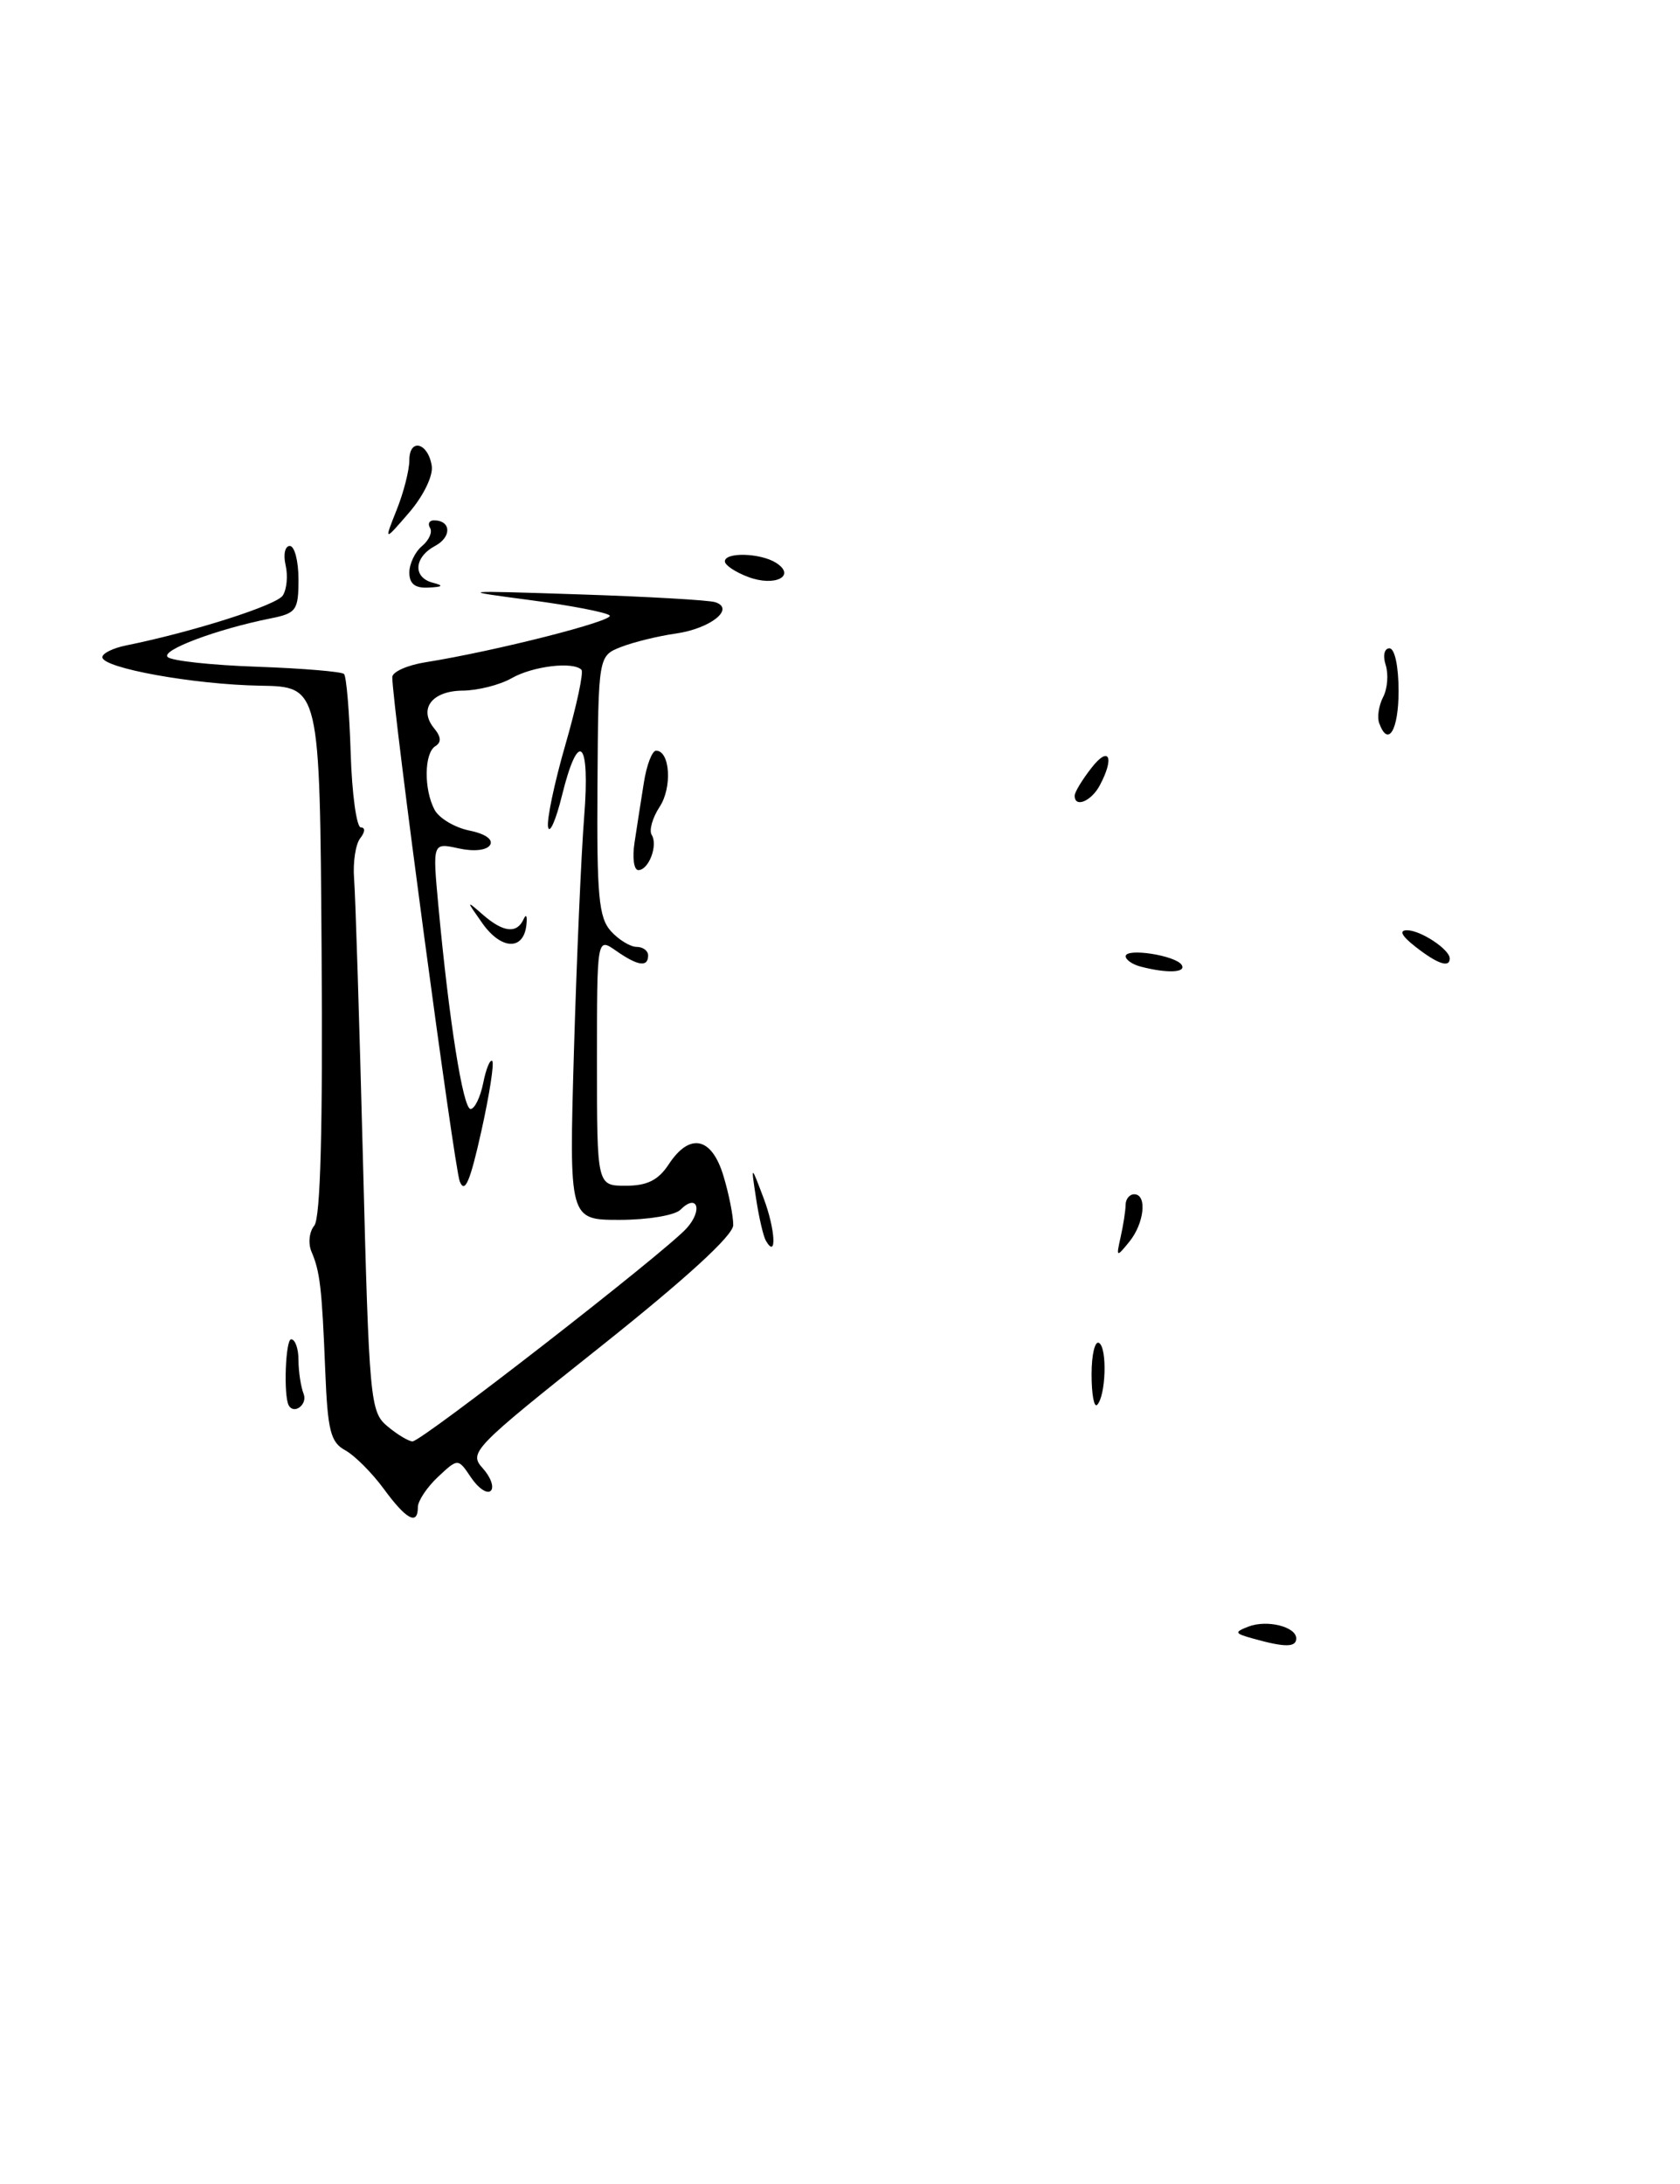 <?xml version="1.0" encoding="UTF-8" standalone="no"?>
<!DOCTYPE svg PUBLIC "-//W3C//DTD SVG 1.1//EN" "http://www.w3.org/Graphics/SVG/1.1/DTD/svg11.dtd" >
<svg xmlns="http://www.w3.org/2000/svg" xmlns:xlink="http://www.w3.org/1999/xlink" version="1.1" viewBox="0 0 197 256">
 <g >
 <path fill="currentColor"
d=" M 147.00 192.10 C 144.75 191.48 144.69 191.34 146.39 190.68 C 148.57 189.84 152.00 190.69 152.00 192.07 C 152.00 193.12 150.67 193.13 147.00 192.10 Z  M 45.00 174.53 C 43.62 172.65 41.59 170.62 40.48 170.01 C 38.76 169.07 38.42 167.71 38.14 160.71 C 37.75 151.00 37.53 149.08 36.53 146.74 C 36.11 145.77 36.26 144.39 36.85 143.68 C 37.58 142.81 37.86 132.33 37.71 111.44 C 37.50 80.50 37.50 80.50 30.50 80.38 C 22.75 80.25 12.00 78.31 12.00 77.04 C 12.00 76.59 13.24 75.98 14.75 75.67 C 22.61 74.08 32.41 70.96 33.16 69.81 C 33.63 69.09 33.78 67.49 33.49 66.25 C 33.20 65.01 33.42 64.00 33.98 64.00 C 34.54 64.00 35.00 65.76 35.00 67.92 C 35.00 71.54 34.75 71.89 31.75 72.49 C 25.44 73.75 18.83 76.23 19.66 77.02 C 20.12 77.47 24.85 77.98 30.17 78.16 C 35.49 78.35 40.06 78.73 40.34 79.01 C 40.62 79.29 40.97 83.45 41.12 88.26 C 41.27 93.07 41.81 97.00 42.32 97.00 C 42.85 97.00 42.81 97.54 42.25 98.25 C 41.70 98.94 41.37 101.08 41.52 103.00 C 41.68 104.92 42.14 119.76 42.56 135.97 C 43.28 164.16 43.41 165.51 45.41 167.18 C 46.56 168.15 47.89 168.95 48.37 168.97 C 49.40 169.01 77.93 146.84 80.51 143.99 C 82.45 141.85 81.77 139.83 79.78 141.82 C 79.13 142.47 75.93 143.00 72.66 143.00 C 66.73 143.00 66.73 143.00 67.30 123.25 C 67.62 112.39 68.16 100.01 68.50 95.75 C 69.22 86.72 67.84 85.39 65.90 93.25 C 65.19 96.14 64.45 97.81 64.27 96.97 C 64.09 96.13 65.01 91.75 66.32 87.23 C 67.62 82.72 68.46 78.79 68.18 78.51 C 67.19 77.52 62.47 78.09 60.00 79.50 C 58.62 80.29 56.02 80.95 54.22 80.96 C 50.61 81.00 49.04 83.14 50.94 85.42 C 51.73 86.38 51.77 87.03 51.05 87.47 C 49.73 88.28 49.69 92.55 50.96 94.93 C 51.49 95.92 53.32 97.01 55.03 97.36 C 56.88 97.73 57.86 98.41 57.47 99.05 C 57.08 99.68 55.57 99.85 53.76 99.45 C 50.72 98.78 50.72 98.78 51.40 106.14 C 52.65 119.61 54.29 130.00 55.18 130.00 C 55.66 130.00 56.32 128.63 56.66 126.97 C 56.99 125.30 57.47 124.13 57.72 124.38 C 57.97 124.63 57.39 128.36 56.43 132.66 C 55.12 138.54 54.50 139.98 53.91 138.49 C 53.25 136.80 46.00 82.63 46.00 79.38 C 46.00 78.76 47.76 77.97 49.92 77.63 C 58.12 76.32 72.10 72.76 71.49 72.15 C 71.14 71.79 66.95 70.98 62.18 70.35 C 53.61 69.22 53.68 69.21 68.00 69.68 C 75.97 69.94 83.11 70.35 83.86 70.59 C 86.25 71.35 83.31 73.69 79.24 74.27 C 77.18 74.56 74.30 75.27 72.83 75.84 C 70.16 76.89 70.16 76.89 70.06 92.09 C 69.97 105.01 70.21 107.57 71.63 109.15 C 72.55 110.17 73.92 111.00 74.65 111.00 C 75.39 111.00 76.00 111.45 76.00 112.00 C 76.00 113.42 74.79 113.24 72.22 111.44 C 70.00 109.89 70.00 109.89 70.00 124.44 C 70.00 139.00 70.00 139.00 73.38 139.00 C 75.89 139.00 77.19 138.35 78.41 136.50 C 80.88 132.73 83.47 133.28 84.84 137.87 C 85.48 139.99 85.99 142.58 85.98 143.62 C 85.96 144.84 80.47 149.86 70.42 157.86 C 55.44 169.77 54.95 170.28 56.60 172.11 C 57.55 173.16 57.97 174.35 57.55 174.76 C 57.13 175.17 56.09 174.47 55.24 173.21 C 53.71 170.93 53.71 170.93 51.35 173.14 C 50.06 174.35 49.00 175.95 49.00 176.67 C 49.00 178.87 47.64 178.14 45.00 174.53 Z  M 33.86 164.75 C 33.23 163.63 33.48 157.00 34.14 157.00 C 34.61 157.00 35.00 158.09 35.00 159.42 C 35.00 160.75 35.27 162.55 35.61 163.42 C 36.08 164.64 34.48 165.86 33.86 164.75 Z  M 128.00 161.11 C 128.00 158.78 128.40 157.13 128.88 157.43 C 129.86 158.03 129.67 163.66 128.65 164.69 C 128.29 165.04 128.00 163.43 128.00 161.11 Z  M 131.41 145.00 C 131.72 143.62 131.98 141.94 131.99 141.25 C 131.99 140.56 132.45 140.00 133.00 140.00 C 134.54 140.00 134.19 143.39 132.43 145.56 C 130.91 147.43 130.87 147.41 131.41 145.00 Z  M 89.81 145.45 C 89.51 144.93 88.99 142.70 88.66 140.50 C 88.05 136.50 88.05 136.50 89.54 140.45 C 90.92 144.10 91.12 147.70 89.81 145.45 Z  M 133.75 113.31 C 132.79 113.06 132.00 112.51 132.00 112.10 C 132.00 111.09 137.88 112.00 138.57 113.12 C 139.13 114.03 136.84 114.12 133.75 113.31 Z  M 166.00 111.00 C 164.35 109.71 164.01 109.05 165.00 109.05 C 166.61 109.06 170.00 111.31 170.00 112.36 C 170.00 113.49 168.56 113.00 166.00 111.00 Z  M 56.57 108.24 C 54.64 105.50 54.64 105.50 56.65 107.25 C 59.02 109.31 60.62 109.48 61.40 107.75 C 61.71 107.06 61.85 107.39 61.72 108.49 C 61.36 111.46 58.76 111.33 56.57 108.24 Z  M 74.41 98.75 C 74.68 96.96 75.17 93.81 75.50 91.75 C 75.82 89.69 76.47 88.00 76.93 88.00 C 78.57 88.00 78.85 92.30 77.35 94.58 C 76.51 95.86 76.09 97.34 76.42 97.87 C 77.18 99.09 76.07 102.00 74.85 102.00 C 74.33 102.00 74.13 100.54 74.41 98.75 Z  M 126.02 93.25 C 126.03 92.84 126.92 91.38 128.00 90.00 C 130.06 87.36 130.72 88.78 128.96 92.07 C 127.96 93.95 125.98 94.75 126.02 93.25 Z  M 161.72 84.75 C 161.47 84.06 161.68 82.70 162.19 81.71 C 162.70 80.73 162.83 79.04 162.49 77.96 C 162.13 76.85 162.33 76.00 162.93 76.00 C 163.55 76.00 164.00 78.12 164.00 81.00 C 164.00 85.63 162.76 87.66 161.72 84.75 Z  M 48.00 67.12 C 48.00 66.09 48.67 64.69 49.49 64.01 C 50.31 63.33 50.73 62.37 50.43 61.89 C 50.13 61.40 50.33 61.00 50.88 61.00 C 52.90 61.00 53.00 62.93 51.03 63.99 C 48.54 65.32 48.38 67.69 50.75 68.31 C 52.07 68.65 51.94 68.80 50.25 68.88 C 48.67 68.97 48.00 68.44 48.00 67.12 Z  M 87.75 67.64 C 86.24 67.08 85.00 66.25 85.00 65.81 C 85.00 64.70 89.16 64.82 90.99 65.97 C 93.42 67.51 90.88 68.82 87.75 67.64 Z  M 46.51 59.78 C 47.33 57.74 48.00 55.11 48.00 53.95 C 48.00 51.31 50.21 51.88 50.63 54.63 C 50.80 55.78 49.65 58.14 47.98 60.08 C 45.03 63.50 45.03 63.50 46.51 59.78 Z "/>
</g>
</svg>